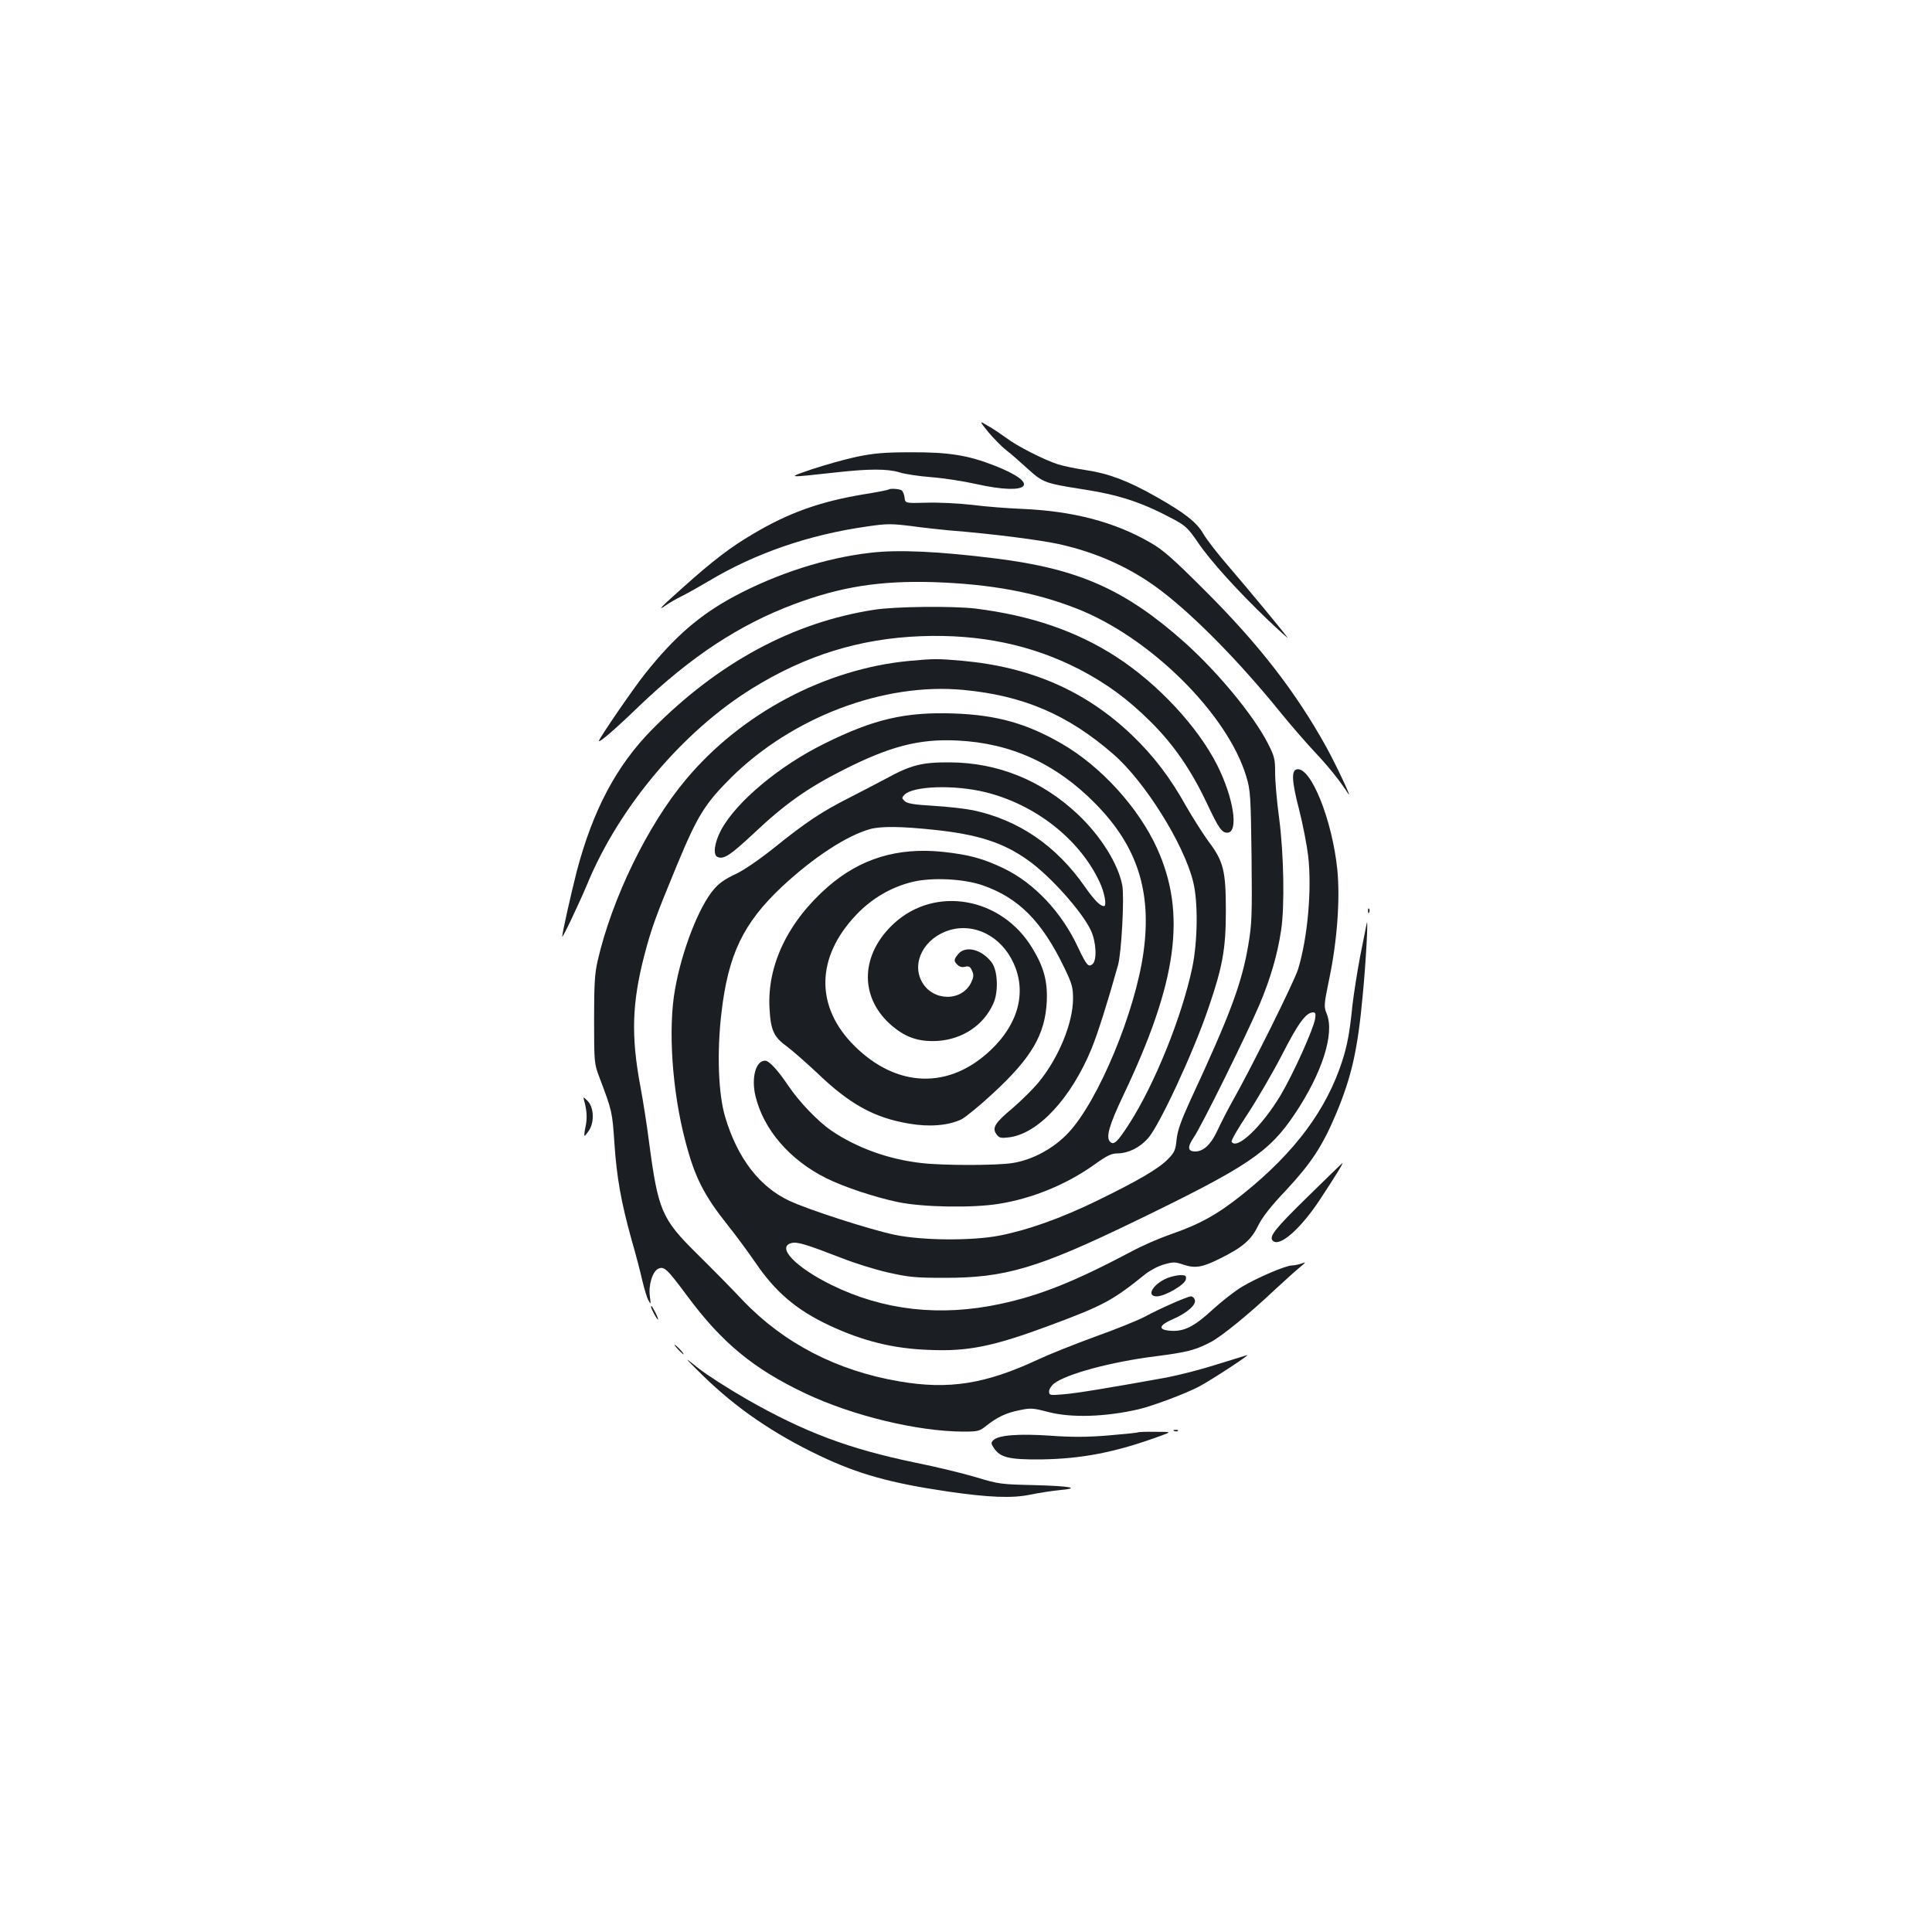 <?xml version="1.0" standalone="no"?>
<!DOCTYPE svg PUBLIC "-//W3C//DTD SVG 20010904//EN"
 "http://www.w3.org/TR/2001/REC-SVG-20010904/DTD/svg10.dtd">
<svg version="1.0" xmlns="http://www.w3.org/2000/svg"
 width="1000pt" height="1000pt" viewBox="0 0 1000 1000"
 preserveAspectRatio="xMidYMid meet">
<g transform="translate(0,1000) scale(0.1,-0.1)"
fill="#1b1f23" stroke="none">
<path d="M5115 7764 c27 -32 69 -75 93 -94 25 -19 75 -63 112 -97 77 -70 91
-75 275 -104 198 -30 313 -68 480 -157 61 -33 75 -46 125 -119 64 -95 207
-253 364 -403 61 -58 106 -98 100 -90 -27 38 -209 257 -301 364 -57 65 -117
143 -134 172 -34 60 -95 108 -245 193 -144 82 -246 120 -359 137 -55 8 -122
22 -150 31 -71 23 -213 95 -266 136 -25 18 -67 47 -94 62 -48 29 -48 29 0 -31z"/>
<path d="M4435 7636 c-60 -13 -164 -42 -230 -64 -135 -46 -139 -46 123 -17
171 19 266 19 328 0 27 -9 102 -20 166 -25 64 -5 167 -21 229 -35 280 -63 342
0 94 96 -135 53 -237 69 -430 68 -138 0 -191 -5 -280 -23z"/>
<path d="M4599 7466 c-2 -2 -61 -14 -131 -25 -222 -37 -386 -95 -569 -204
-115 -67 -208 -138 -361 -275 -118 -105 -142 -130 -90 -94 15 11 52 32 82 47
30 15 92 50 136 76 240 144 518 241 822 284 102 15 124 15 230 2 64 -9 151
-18 192 -22 218 -17 468 -49 570 -71 203 -45 382 -127 537 -247 173 -133 406
-371 611 -625 52 -64 131 -155 175 -202 70 -74 129 -147 174 -216 28 -42 -62
148 -113 241 -159 286 -349 531 -629 810 -163 163 -215 209 -280 246 -186 108
-403 164 -665 175 -74 3 -191 12 -260 21 -69 8 -174 13 -235 11 -110 -3 -110
-3 -113 27 -2 16 -9 33 -15 37 -13 8 -61 11 -68 4z"/>
<path d="M4507 7139 c-232 -26 -486 -108 -705 -225 -181 -97 -311 -210 -463
-401 -60 -75 -239 -336 -239 -348 0 -12 86 62 209 181 269 257 520 422 802
527 240 90 443 122 719 114 297 -10 526 -52 743 -137 381 -149 781 -546 878
-870 21 -70 23 -98 27 -412 3 -306 2 -348 -17 -460 -34 -200 -93 -358 -302
-808 -46 -101 -64 -151 -69 -198 -5 -54 -11 -67 -43 -100 -49 -51 -156 -113
-369 -217 -187 -91 -358 -152 -508 -181 -142 -27 -400 -25 -540 5 -129 27
-450 131 -545 176 -155 73 -268 221 -331 432 -36 118 -44 334 -20 539 35 304
113 466 314 655 162 151 336 265 457 298 55 15 160 14 329 -4 230 -24 361 -67
489 -159 113 -80 278 -265 323 -361 28 -59 33 -155 9 -175 -21 -18 -31 -7 -75
86 -84 182 -227 333 -384 409 -109 52 -179 71 -317 86 -234 24 -426 -35 -594
-181 -206 -180 -315 -406 -302 -630 6 -112 22 -147 88 -195 30 -22 100 -84
157 -137 170 -164 298 -234 478 -264 106 -18 201 -10 270 22 20 10 95 71 165
136 199 184 268 303 277 473 5 105 -15 180 -75 278 -159 263 -501 324 -715
128 -172 -158 -182 -374 -23 -520 76 -69 146 -94 246 -89 130 8 241 81 291
195 27 60 22 169 -8 210 -52 70 -137 91 -175 44 -23 -28 -23 -35 -3 -55 10
-10 24 -14 39 -10 20 5 27 1 36 -20 10 -22 9 -33 -4 -61 -48 -100 -197 -99
-254 1 -58 101 11 231 143 270 130 38 267 -33 330 -171 69 -149 25 -316 -119
-451 -215 -204 -485 -195 -704 22 -204 202 -201 458 8 678 81 86 184 146 295
172 102 24 266 15 362 -19 185 -65 305 -186 420 -424 41 -85 46 -104 46 -162
0 -126 -75 -308 -179 -434 -30 -36 -90 -95 -133 -132 -92 -77 -108 -102 -85
-135 14 -20 22 -22 65 -17 151 18 323 203 429 462 32 80 80 230 136 430 18 66
33 350 22 412 -21 111 -111 255 -229 367 -188 177 -415 269 -665 270 -143 1
-200 -14 -325 -82 -47 -25 -135 -71 -196 -102 -140 -71 -222 -125 -387 -258
-83 -66 -158 -117 -203 -138 -48 -22 -83 -46 -108 -76 -78 -89 -167 -319 -202
-518 -37 -205 -15 -527 53 -785 49 -189 96 -281 221 -438 41 -51 104 -137 142
-192 103 -152 213 -246 384 -326 172 -80 327 -119 512 -126 204 -9 333 17 629
127 279 104 323 128 493 265 24 19 67 42 96 50 49 14 58 14 102 -1 60 -20 97
-14 187 31 118 58 163 97 198 169 22 45 65 101 148 188 129 139 186 226 257
394 81 194 112 333 138 619 16 164 29 410 20 365 -3 -14 -18 -90 -34 -170 -15
-80 -33 -194 -40 -255 -14 -139 -26 -203 -52 -285 -82 -254 -245 -474 -514
-690 -132 -106 -224 -157 -378 -210 -55 -19 -145 -58 -200 -88 -297 -157 -473
-227 -678 -271 -311 -67 -605 -34 -874 98 -187 92 -287 197 -207 217 29 8 77
-7 263 -79 63 -25 169 -58 235 -73 106 -24 140 -28 290 -28 317 -1 486 49 990
293 584 283 693 356 826 554 143 213 208 418 166 520 -15 36 -15 45 13 180 41
195 57 413 42 565 -26 257 -137 534 -209 520 -30 -5 -27 -61 11 -208 19 -74
40 -182 47 -240 20 -173 -3 -426 -52 -586 -20 -65 -238 -503 -337 -679 -25
-44 -60 -112 -78 -151 -35 -77 -74 -114 -118 -114 -39 0 -41 23 -7 73 41 60
273 530 340 687 57 135 93 258 112 385 19 124 14 395 -10 578 -12 87 -21 193
-21 237 0 72 -3 85 -40 157 -75 144 -259 367 -432 521 -305 271 -547 378 -972
431 -293 37 -506 47 -649 30z m592 -1239 c258 -63 487 -242 591 -462 27 -56
40 -128 24 -128 -20 0 -49 30 -100 102 -147 211 -342 344 -577 394 -39 8 -132
19 -205 23 -102 6 -137 12 -150 25 -15 15 -15 17 0 33 46 45 257 52 417 13z
m1708 -1173 c-9 -55 -112 -283 -178 -395 -98 -163 -227 -286 -254 -242 -4 6
33 70 82 143 48 73 128 210 177 304 85 167 126 223 163 223 12 0 14 -8 10 -33z"/>
<path d="M4525 6844 c-421 -65 -808 -274 -1151 -621 -183 -186 -305 -415 -389
-734 -29 -114 -75 -318 -75 -337 0 -13 90 177 130 273 165 399 495 790 852
1011 277 172 559 259 873 271 307 12 577 -45 823 -172 141 -74 248 -152 367
-270 120 -119 210 -250 291 -421 61 -130 78 -154 106 -154 61 0 34 179 -52
350 -101 200 -309 423 -525 562 -205 132 -439 212 -725 248 -117 14 -417 11
-525 -6z"/>
<path d="M4705 6579 c-433 -41 -868 -271 -1154 -613 -198 -235 -384 -617 -458
-941 -15 -65 -18 -123 -18 -305 0 -219 1 -227 27 -295 67 -177 67 -180 78
-340 12 -180 35 -308 89 -502 22 -76 47 -172 56 -213 10 -41 23 -86 31 -100
13 -24 13 -23 8 18 -9 58 13 131 43 145 31 14 45 0 148 -138 181 -245 345
-380 613 -507 245 -116 580 -197 818 -198 76 0 84 2 120 31 56 44 101 66 172
80 56 12 70 11 146 -9 120 -32 299 -26 471 14 71 17 235 78 307 115 59 30 276
172 253 165 -11 -3 -84 -26 -162 -50 -78 -25 -193 -54 -255 -66 -310 -56 -470
-82 -535 -87 -69 -6 -73 -5 -73 15 0 11 12 30 26 41 63 49 294 112 526 141
163 21 202 31 284 73 56 29 201 147 331 270 49 45 106 97 128 115 35 29 37 32
12 22 -16 -5 -38 -10 -50 -10 -32 0 -179 -63 -258 -110 -37 -22 -106 -76 -153
-119 -94 -87 -147 -114 -217 -109 -68 5 -62 28 14 61 73 32 121 75 111 100 -3
10 -12 17 -20 17 -17 0 -161 -63 -238 -105 -34 -18 -149 -65 -256 -103 -107
-39 -240 -92 -295 -118 -274 -128 -464 -158 -720 -114 -323 55 -598 197 -810
419 -60 64 -169 174 -242 246 -177 175 -197 221 -243 570 -11 88 -32 221 -46
295 -48 258 -43 428 21 675 35 135 59 202 168 465 107 258 145 319 281 455
318 314 791 493 1202 454 310 -29 540 -127 776 -332 163 -141 367 -467 414
-662 26 -104 23 -310 -5 -444 -54 -255 -195 -604 -327 -809 -60 -93 -79 -111
-98 -92 -23 23 -6 84 68 240 280 588 328 941 175 1279 -96 211 -291 425 -494
542 -182 105 -336 148 -556 156 -253 9 -417 -29 -674 -157 -233 -115 -456
-302 -533 -447 -35 -66 -43 -130 -17 -139 32 -13 66 10 187 123 160 151 277
234 461 327 242 123 395 163 592 153 278 -13 512 -120 715 -327 216 -219 292
-453 249 -767 -42 -308 -233 -769 -388 -935 -76 -82 -187 -142 -291 -158 -83
-13 -359 -13 -470 0 -171 19 -336 79 -467 168 -70 48 -166 148 -224 234 -53
79 -98 128 -119 128 -48 0 -72 -88 -50 -182 41 -173 176 -331 366 -426 90 -45
252 -99 372 -124 130 -27 386 -31 522 -9 175 28 349 100 493 202 67 48 89 59
122 59 55 1 113 29 157 78 58 65 234 442 312 672 74 215 91 308 91 505 0 208
-12 257 -90 360 -28 39 -80 120 -115 181 -83 149 -169 262 -282 370 -239 228
-523 352 -879 384 -127 11 -145 11 -274 -1z"/>
<path d="M7081 5284 c0 -11 3 -14 6 -6 3 7 2 16 -1 19 -3 4 -6 -2 -5 -13z"/>
<path d="M3023 4305 c15 -53 17 -94 8 -135 -5 -24 -8 -46 -6 -48 2 -3 13 11
25 29 28 45 23 121 -10 152 -21 21 -22 21 -17 2z"/>
<path d="M6769 3806 c-172 -168 -202 -207 -181 -228 35 -35 145 62 246 216 78
119 120 186 114 186 -2 -1 -82 -79 -179 -174z"/>
<path d="M6040 3384 c-74 -32 -109 -94 -52 -94 43 1 146 61 150 88 3 19 -1 22
-30 22 -18 -1 -49 -8 -68 -16z"/>
<path d="M3370 3236 c0 -11 30 -66 36 -66 2 0 -3 15 -12 33 -19 36 -24 44 -24
33z"/>
<path d="M3510 3015 c13 -14 26 -25 28 -25 3 0 -5 11 -18 25 -13 14 -26 25
-28 25 -3 0 5 -11 18 -25z"/>
<path d="M3638 2880 c172 -168 366 -301 605 -415 200 -95 364 -141 662 -185
213 -31 335 -36 429 -16 43 9 110 19 148 23 115 10 63 21 -127 26 -172 4 -185
5 -300 40 -66 20 -210 55 -320 77 -342 71 -571 157 -869 327 -94 54 -207 126
-251 161 -80 64 -80 64 23 -38z"/>
<path d="M6078 2593 c7 -3 16 -2 19 1 4 3 -2 6 -13 5 -11 0 -14 -3 -6 -6z"/>
<path d="M5889 2586 c-2 -2 -71 -9 -154 -16 -110 -9 -190 -9 -300 -1 -161 11
-267 3 -293 -23 -13 -13 -13 -18 1 -39 33 -51 78 -62 242 -61 214 3 388 36
625 123 55 20 55 20 -31 20 -47 1 -88 -1 -90 -3z"/>
</g>
</svg>
